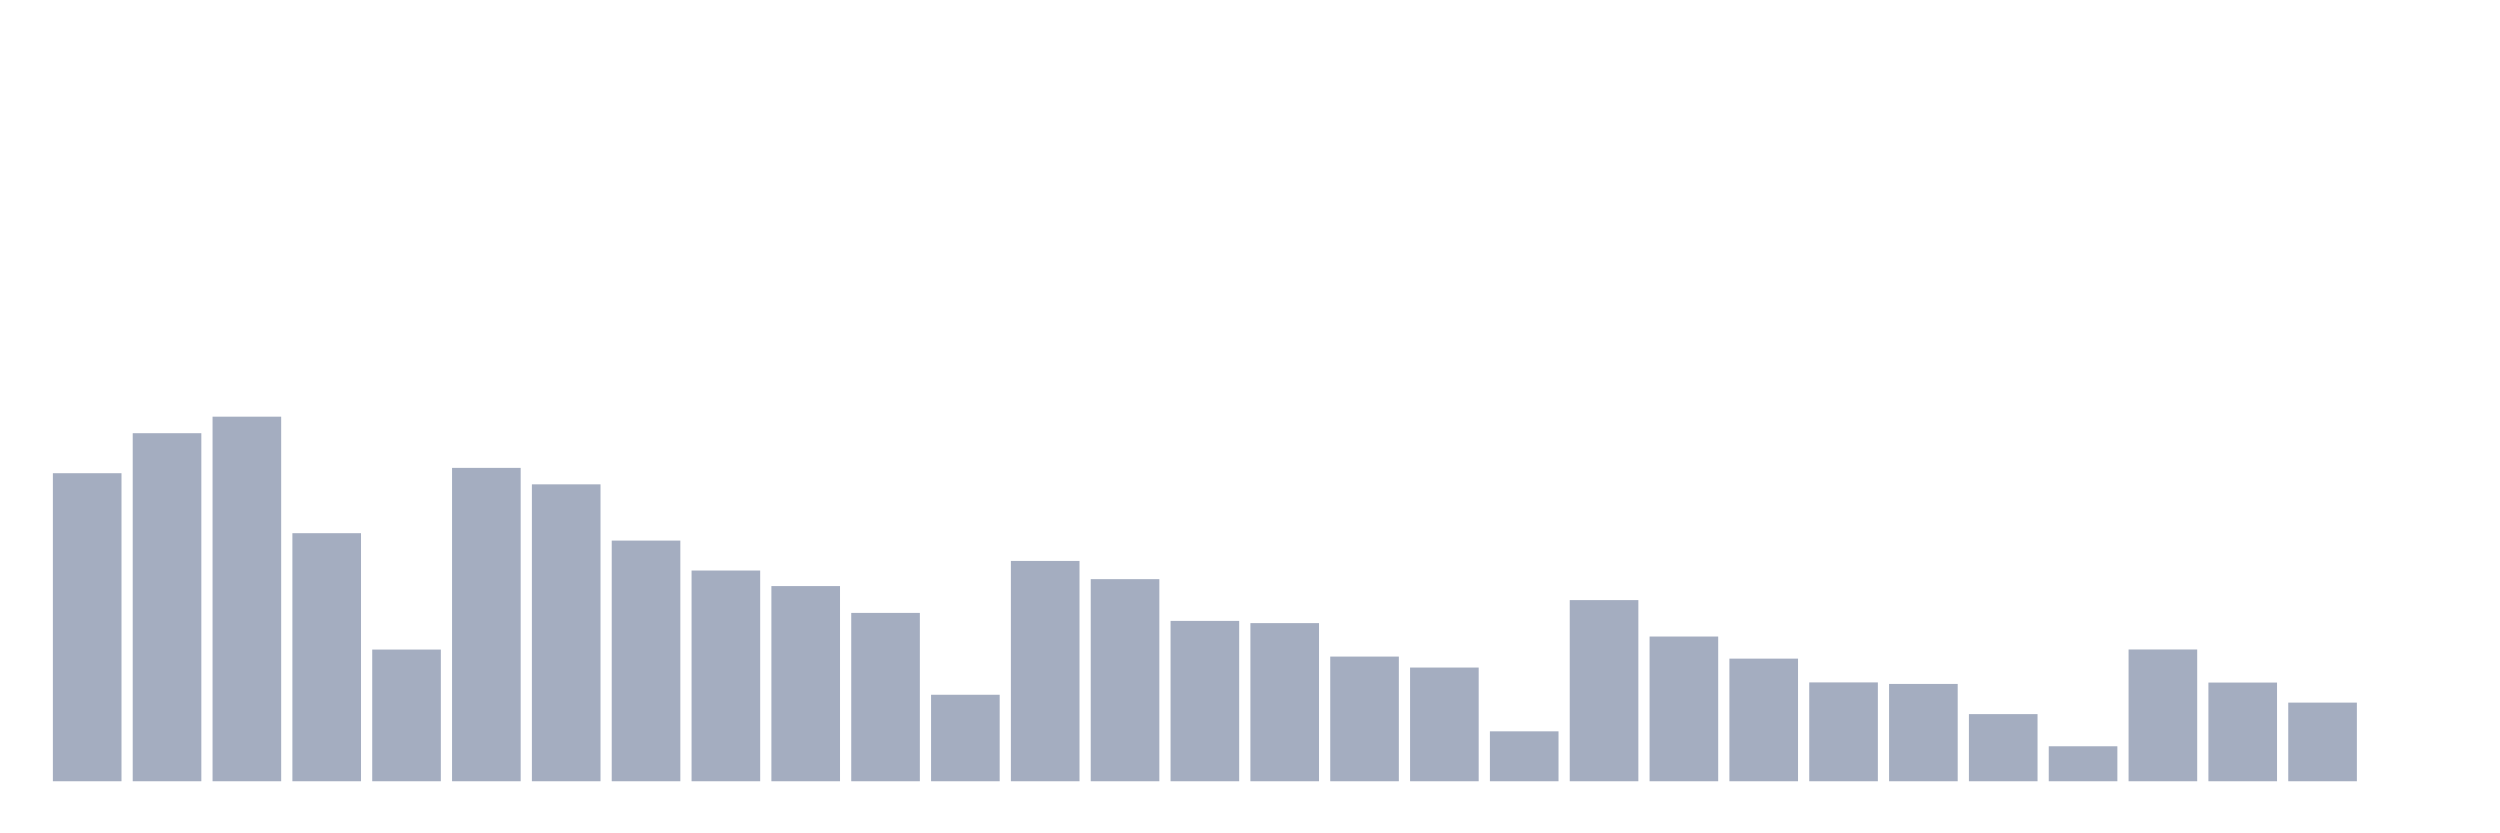<svg xmlns="http://www.w3.org/2000/svg" viewBox="0 0 480 160"><g transform="translate(10,10)"><rect class="bar" x="0.153" width="13.175" y="80.857" height="59.143" fill="rgb(164,173,192)"></rect><rect class="bar" x="15.482" width="13.175" y="73.175" height="66.825" fill="rgb(164,173,192)"></rect><rect class="bar" x="30.81" width="13.175" y="70" height="70" fill="rgb(164,173,192)"></rect><rect class="bar" x="46.138" width="13.175" y="92.372" height="47.628" fill="rgb(164,173,192)"></rect><rect class="bar" x="61.466" width="13.175" y="114.716" height="25.284" fill="rgb(164,173,192)"></rect><rect class="bar" x="76.794" width="13.175" y="79.833" height="60.167" fill="rgb(164,173,192)"></rect><rect class="bar" x="92.123" width="13.175" y="82.993" height="57.007" fill="rgb(164,173,192)"></rect><rect class="bar" x="107.451" width="13.175" y="93.792" height="46.208" fill="rgb(164,173,192)"></rect><rect class="bar" x="122.779" width="13.175" y="99.542" height="40.458" fill="rgb(164,173,192)"></rect><rect class="bar" x="138.107" width="13.175" y="102.527" height="37.473" fill="rgb(164,173,192)"></rect><rect class="bar" x="153.436" width="13.175" y="107.678" height="32.322" fill="rgb(164,173,192)"></rect><rect class="bar" x="168.764" width="13.175" y="123.393" height="16.607" fill="rgb(164,173,192)"></rect><rect class="bar" x="184.092" width="13.175" y="97.699" height="42.301" fill="rgb(164,173,192)"></rect><rect class="bar" x="199.42" width="13.175" y="101.196" height="38.804" fill="rgb(164,173,192)"></rect><rect class="bar" x="214.748" width="13.175" y="109.214" height="30.786" fill="rgb(164,173,192)"></rect><rect class="bar" x="230.077" width="13.175" y="109.638" height="30.362" fill="rgb(164,173,192)"></rect><rect class="bar" x="245.405" width="13.175" y="116.062" height="23.938" fill="rgb(164,173,192)"></rect><rect class="bar" x="260.733" width="13.175" y="118.169" height="21.831" fill="rgb(164,173,192)"></rect><rect class="bar" x="276.061" width="13.175" y="130.416" height="9.584" fill="rgb(164,173,192)"></rect><rect class="bar" x="291.39" width="13.175" y="105.219" height="34.781" fill="rgb(164,173,192)"></rect><rect class="bar" x="306.718" width="13.175" y="112.214" height="27.786" fill="rgb(164,173,192)"></rect><rect class="bar" x="322.046" width="13.175" y="116.457" height="23.543" fill="rgb(164,173,192)"></rect><rect class="bar" x="337.374" width="13.175" y="121.022" height="18.978" fill="rgb(164,173,192)"></rect><rect class="bar" x="352.702" width="13.175" y="121.315" height="18.685" fill="rgb(164,173,192)"></rect><rect class="bar" x="368.031" width="13.175" y="127.109" height="12.891" fill="rgb(164,173,192)"></rect><rect class="bar" x="383.359" width="13.175" y="133.284" height="6.716" fill="rgb(164,173,192)"></rect><rect class="bar" x="398.687" width="13.175" y="114.701" height="25.299" fill="rgb(164,173,192)"></rect><rect class="bar" x="414.015" width="13.175" y="121.051" height="18.949" fill="rgb(164,173,192)"></rect><rect class="bar" x="429.344" width="13.175" y="124.9" height="15.1" fill="rgb(164,173,192)"></rect><rect class="bar" x="444.672" width="13.175" y="140" height="0" fill="rgb(164,173,192)"></rect></g></svg>